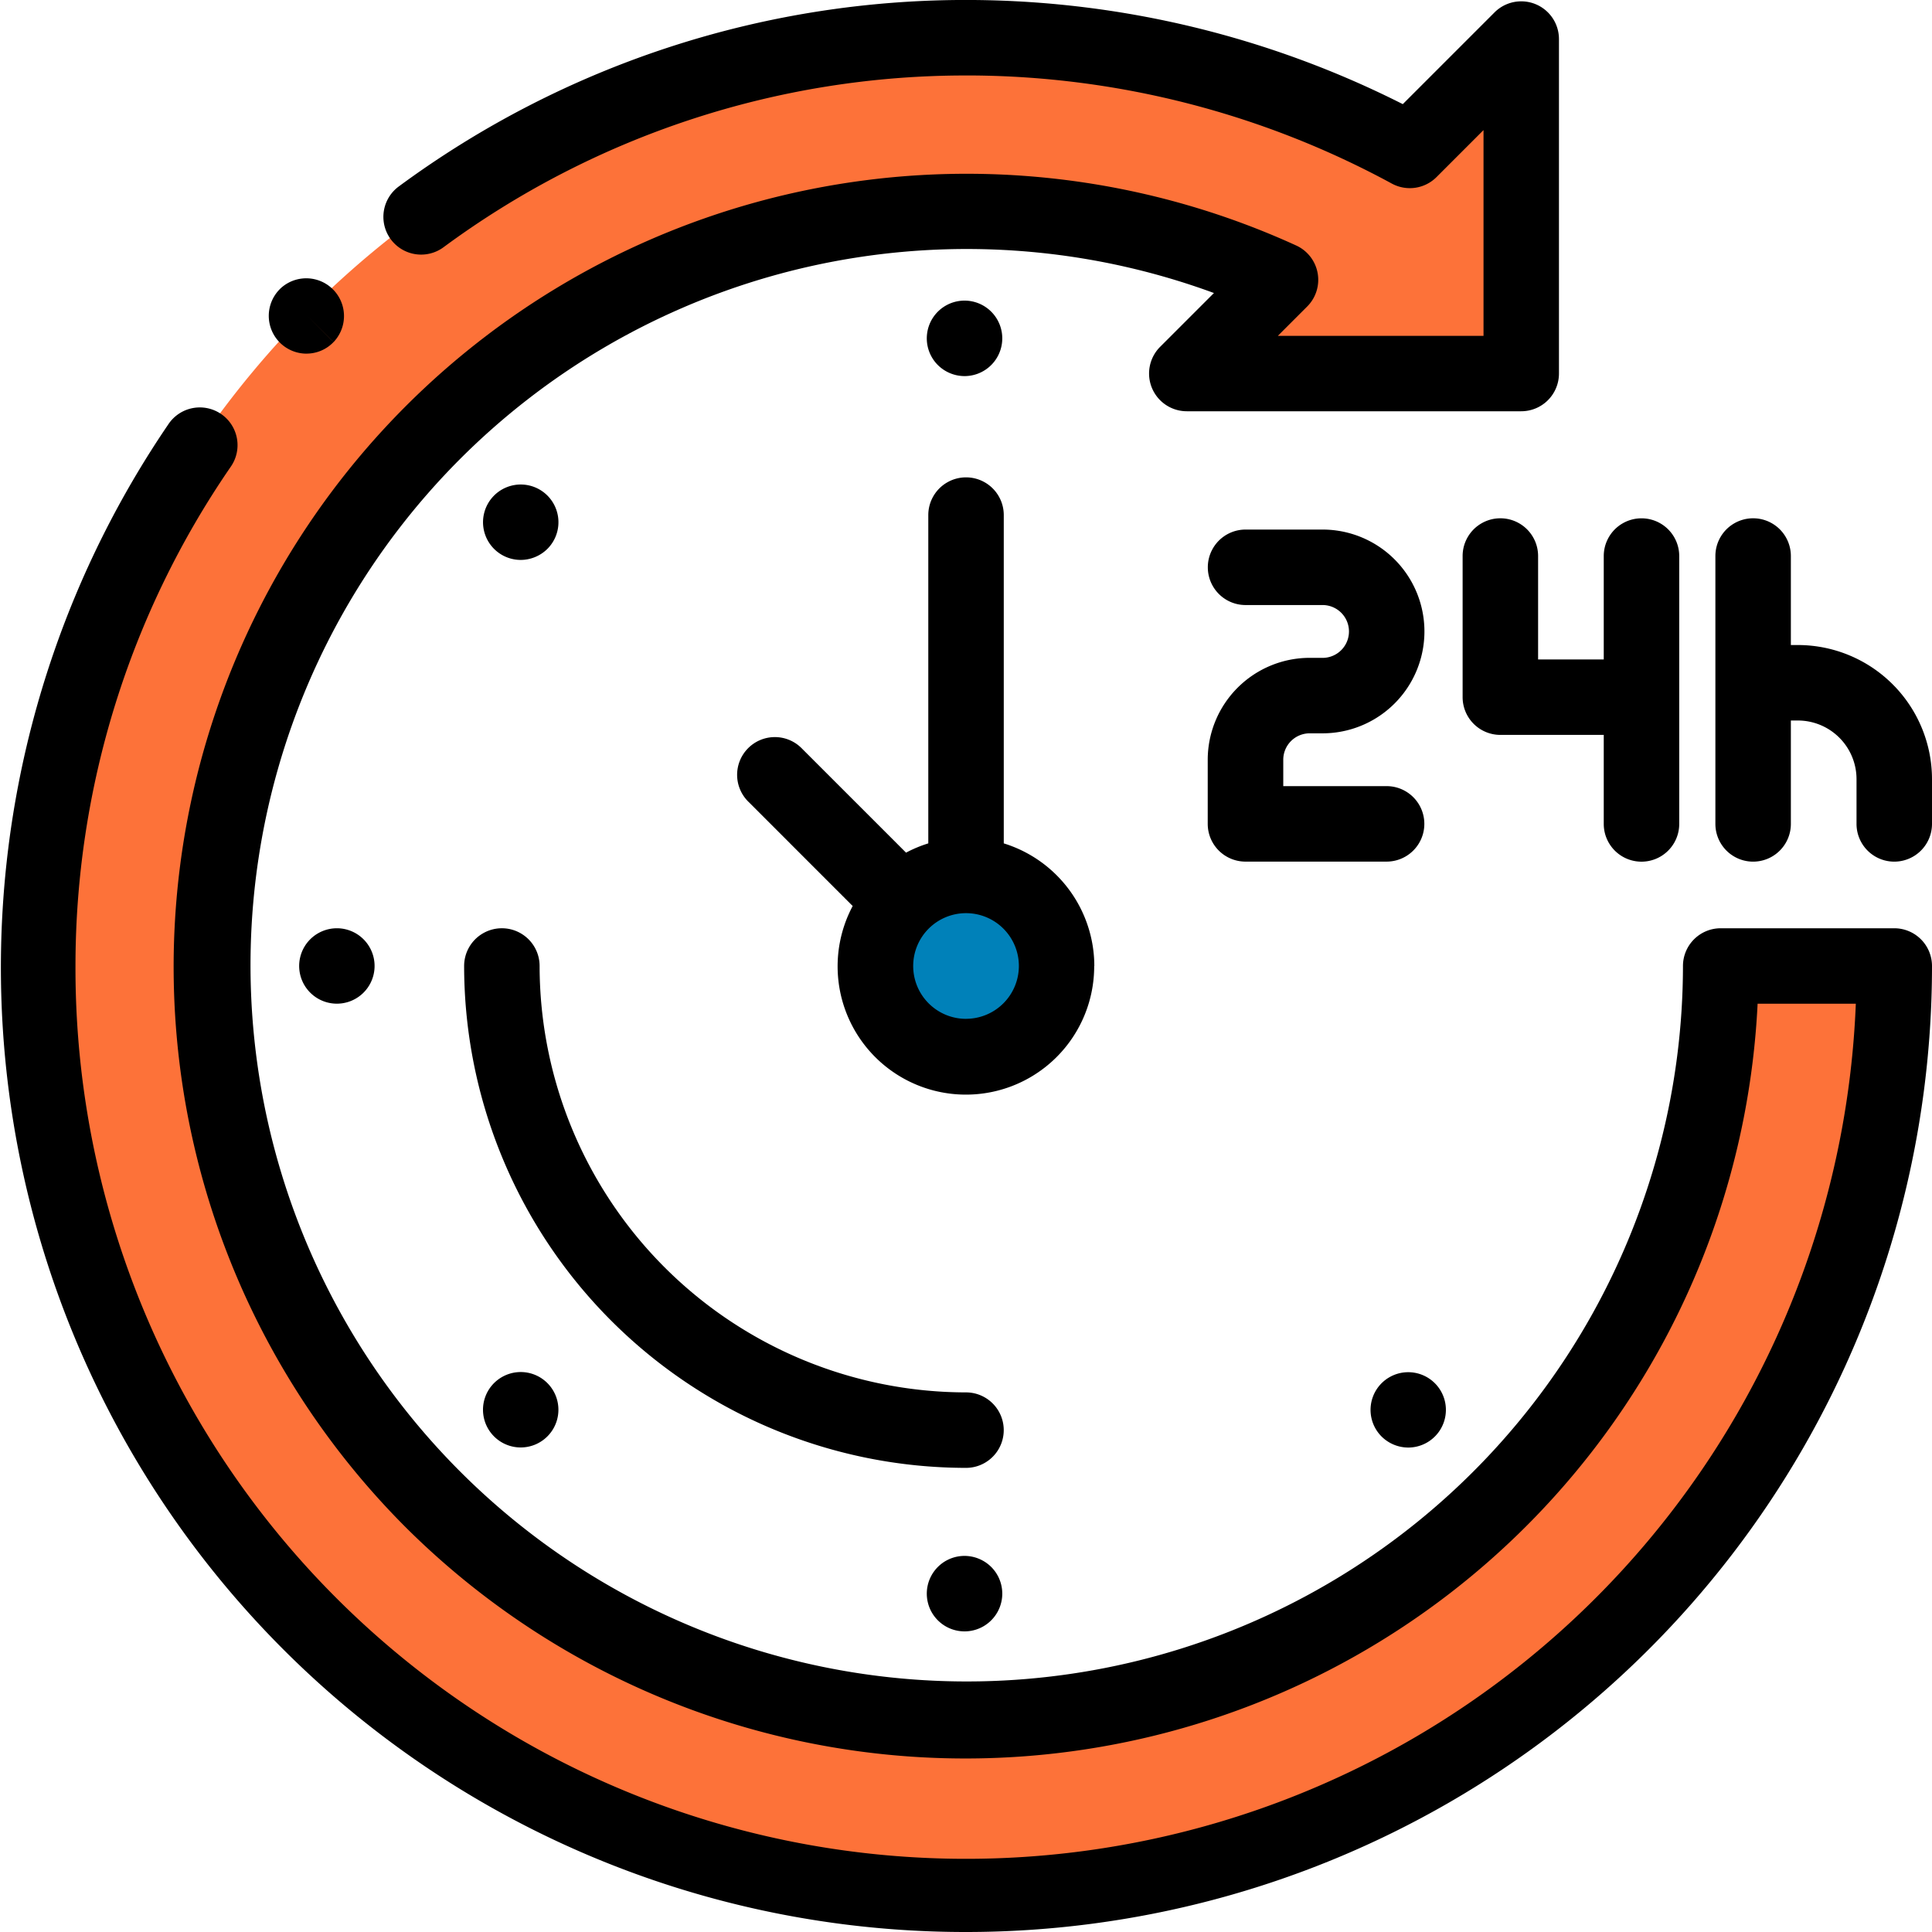 <svg id="_24-hours" data-name="24-hours" xmlns="http://www.w3.org/2000/svg" viewBox="0 0 60 60">
  <defs>
    <style>
      .cls-1 {
        fill: #0081b9;
      }

      .cls-2 {
        fill: #fd7239;
      }
    </style>
  </defs>
  <ellipse id="Ellipse_18" data-name="Ellipse 18" class="cls-1" cx="2.812" cy="2.812" rx="2.812" ry="2.812" transform="translate(27.187 27.187)"/>
  <path id="Path_302" data-name="Path 302" class="cls-2" d="M62.266,38.828A23.423,23.423,0,1,1,48.6,17.518L45.684,20.43H56.072V10.042L52.611,13.5A28.7,28.7,0,0,0,39.052,10a28.828,28.828,0,1,0,28.6,28.827Z" transform="translate(-8.828 -8.828)"/>
  <path id="Path_303" data-name="Path 303" d="M206.574,141.683a3.991,3.991,0,0,0-2.812-3.808V127.68a1.172,1.172,0,1,0-2.344,0v10.195a3.956,3.956,0,0,0-.691.288l-3.226-3.226a1.172,1.172,0,1,0-1.657,1.657l3.226,3.226a3.984,3.984,0,1,0,7.5,1.863Zm-3.984,1.641a1.641,1.641,0,1,1,1.641-1.641A1.642,1.642,0,0,1,202.589,143.323Z" transform="translate(-172.589 -111.683)"/>
  <path id="Path_304" data-name="Path 304" d="M323.638,144.326h-.4a3.168,3.168,0,0,0-3.164,3.164v1.992a1.172,1.172,0,0,0,1.172,1.172h4.383a1.172,1.172,0,0,0,0-2.344H322.42v-.82a.821.821,0,0,1,.82-.82h.4a3.164,3.164,0,0,0,0-6.328h-2.391a1.172,1.172,0,0,0,0,2.344h2.391a.82.82,0,0,1,0,1.641Z" transform="translate(-282.567 -123.896)"/>
  <path id="Path_305" data-name="Path 305" d="M389.952,138.524a1.172,1.172,0,1,0-2.344,0v4.383a1.172,1.172,0,0,0,1.172,1.172h3.211v2.765a1.172,1.172,0,0,0,2.344,0v-8.319a1.172,1.172,0,1,0-2.344,0v3.211h-2.039Z" transform="translate(-342.185 -121.256)"/>
  <path id="Path_306" data-name="Path 306" d="M457.163,141.288h-.219v-2.764a1.172,1.172,0,0,0-2.344,0v8.319a1.172,1.172,0,1,0,2.344,0v-3.211h.219a1.822,1.822,0,0,1,1.82,1.82v1.391a1.172,1.172,0,1,0,2.344,0v-1.391A4.168,4.168,0,0,0,457.163,141.288Z" transform="translate(-401.327 -121.256)"/>
  <path id="Path_307" data-name="Path 307" d="M246.782,412.33a1.172,1.172,0,1,0,.829.343A1.18,1.18,0,0,0,246.782,412.33Z" transform="translate(-216.828 -364.01)"/>
  <path id="Path_308" data-name="Path 308" d="M128.343,363.952a1.171,1.171,0,1,0,.829-.343A1.176,1.176,0,0,0,128.343,363.952Z" transform="translate(-113 -320.999)"/>
  <path id="Path_309" data-name="Path 309" d="M79.623,246.342a1.171,1.171,0,1,0,.829-.343A1.176,1.176,0,0,0,79.623,246.342Z" transform="translate(-69.989 -217.171)"/>
  <path id="Path_310" data-name="Path 310" d="M130,130.382a1.171,1.171,0,1,0-.829.343A1.184,1.184,0,0,0,130,130.382Z" transform="translate(-113 -113.336)"/>
  <path id="Path_311" data-name="Path 311" d="M246.782,82.014a1.172,1.172,0,1,0-.828-.343A1.179,1.179,0,0,0,246.782,82.014Z" transform="translate(-216.828 -70.334)"/>
  <path id="Path_312" data-name="Path 312" d="M364.4,365.954a1.17,1.17,0,1,0-.83-.343A1.18,1.18,0,0,0,364.4,365.954Z" transform="translate(-320.664 -320.999)"/>
  <path id="Path_313" data-name="Path 313" d="M58.828,28.828H53.437A1.172,1.172,0,0,0,52.266,30,22.243,22.243,0,1,1,37.7,9.1l-1.672,1.672a1.172,1.172,0,0,0,.829,2H47.243A1.172,1.172,0,0,0,48.415,11.6V1.213a1.172,1.172,0,0,0-2-.829l-2.85,2.85A30.072,30.072,0,0,0,30.233,0,29.66,29.66,0,0,0,12.38,5.794a1.172,1.172,0,0,0,1.385,1.891A27.3,27.3,0,0,1,30,2.344h.212A27.691,27.691,0,0,1,43.222,5.7a1.172,1.172,0,0,0,1.39-.2l1.46-1.46V10.43H39.685l.911-.911a1.172,1.172,0,0,0-.34-1.894A24.627,24.627,0,0,0,12.584,47.416a24.631,24.631,0,0,0,42-16.244h3.05A27.656,27.656,0,0,1,2.344,30,27.341,27.341,0,0,1,7.163,14.5a1.172,1.172,0,1,0-1.934-1.324A29.955,29.955,0,0,0,30,60,30,30,0,0,0,60,30,1.172,1.172,0,0,0,58.828,28.828Z" transform="translate(0 0)"/>
  <path id="Path_314" data-name="Path 314" d="M72.405,75.945a1.161,1.161,0,0,0,.838-.357l-.827-.83.829.829a1.172,1.172,0,0,0-1.657-1.657l-.024.025a1.174,1.174,0,0,0,.842,1.991Z" transform="translate(-62.886 -64.963)"/>
  <path id="Path_315" data-name="Path 315" d="M138.586,260.414a13.257,13.257,0,0,1-13.242-13.242,1.172,1.172,0,1,0-2.344,0,15.6,15.6,0,0,0,15.586,15.586,1.172,1.172,0,1,0,0-2.344Z" transform="translate(-108.586 -217.172)"/>
</svg>
